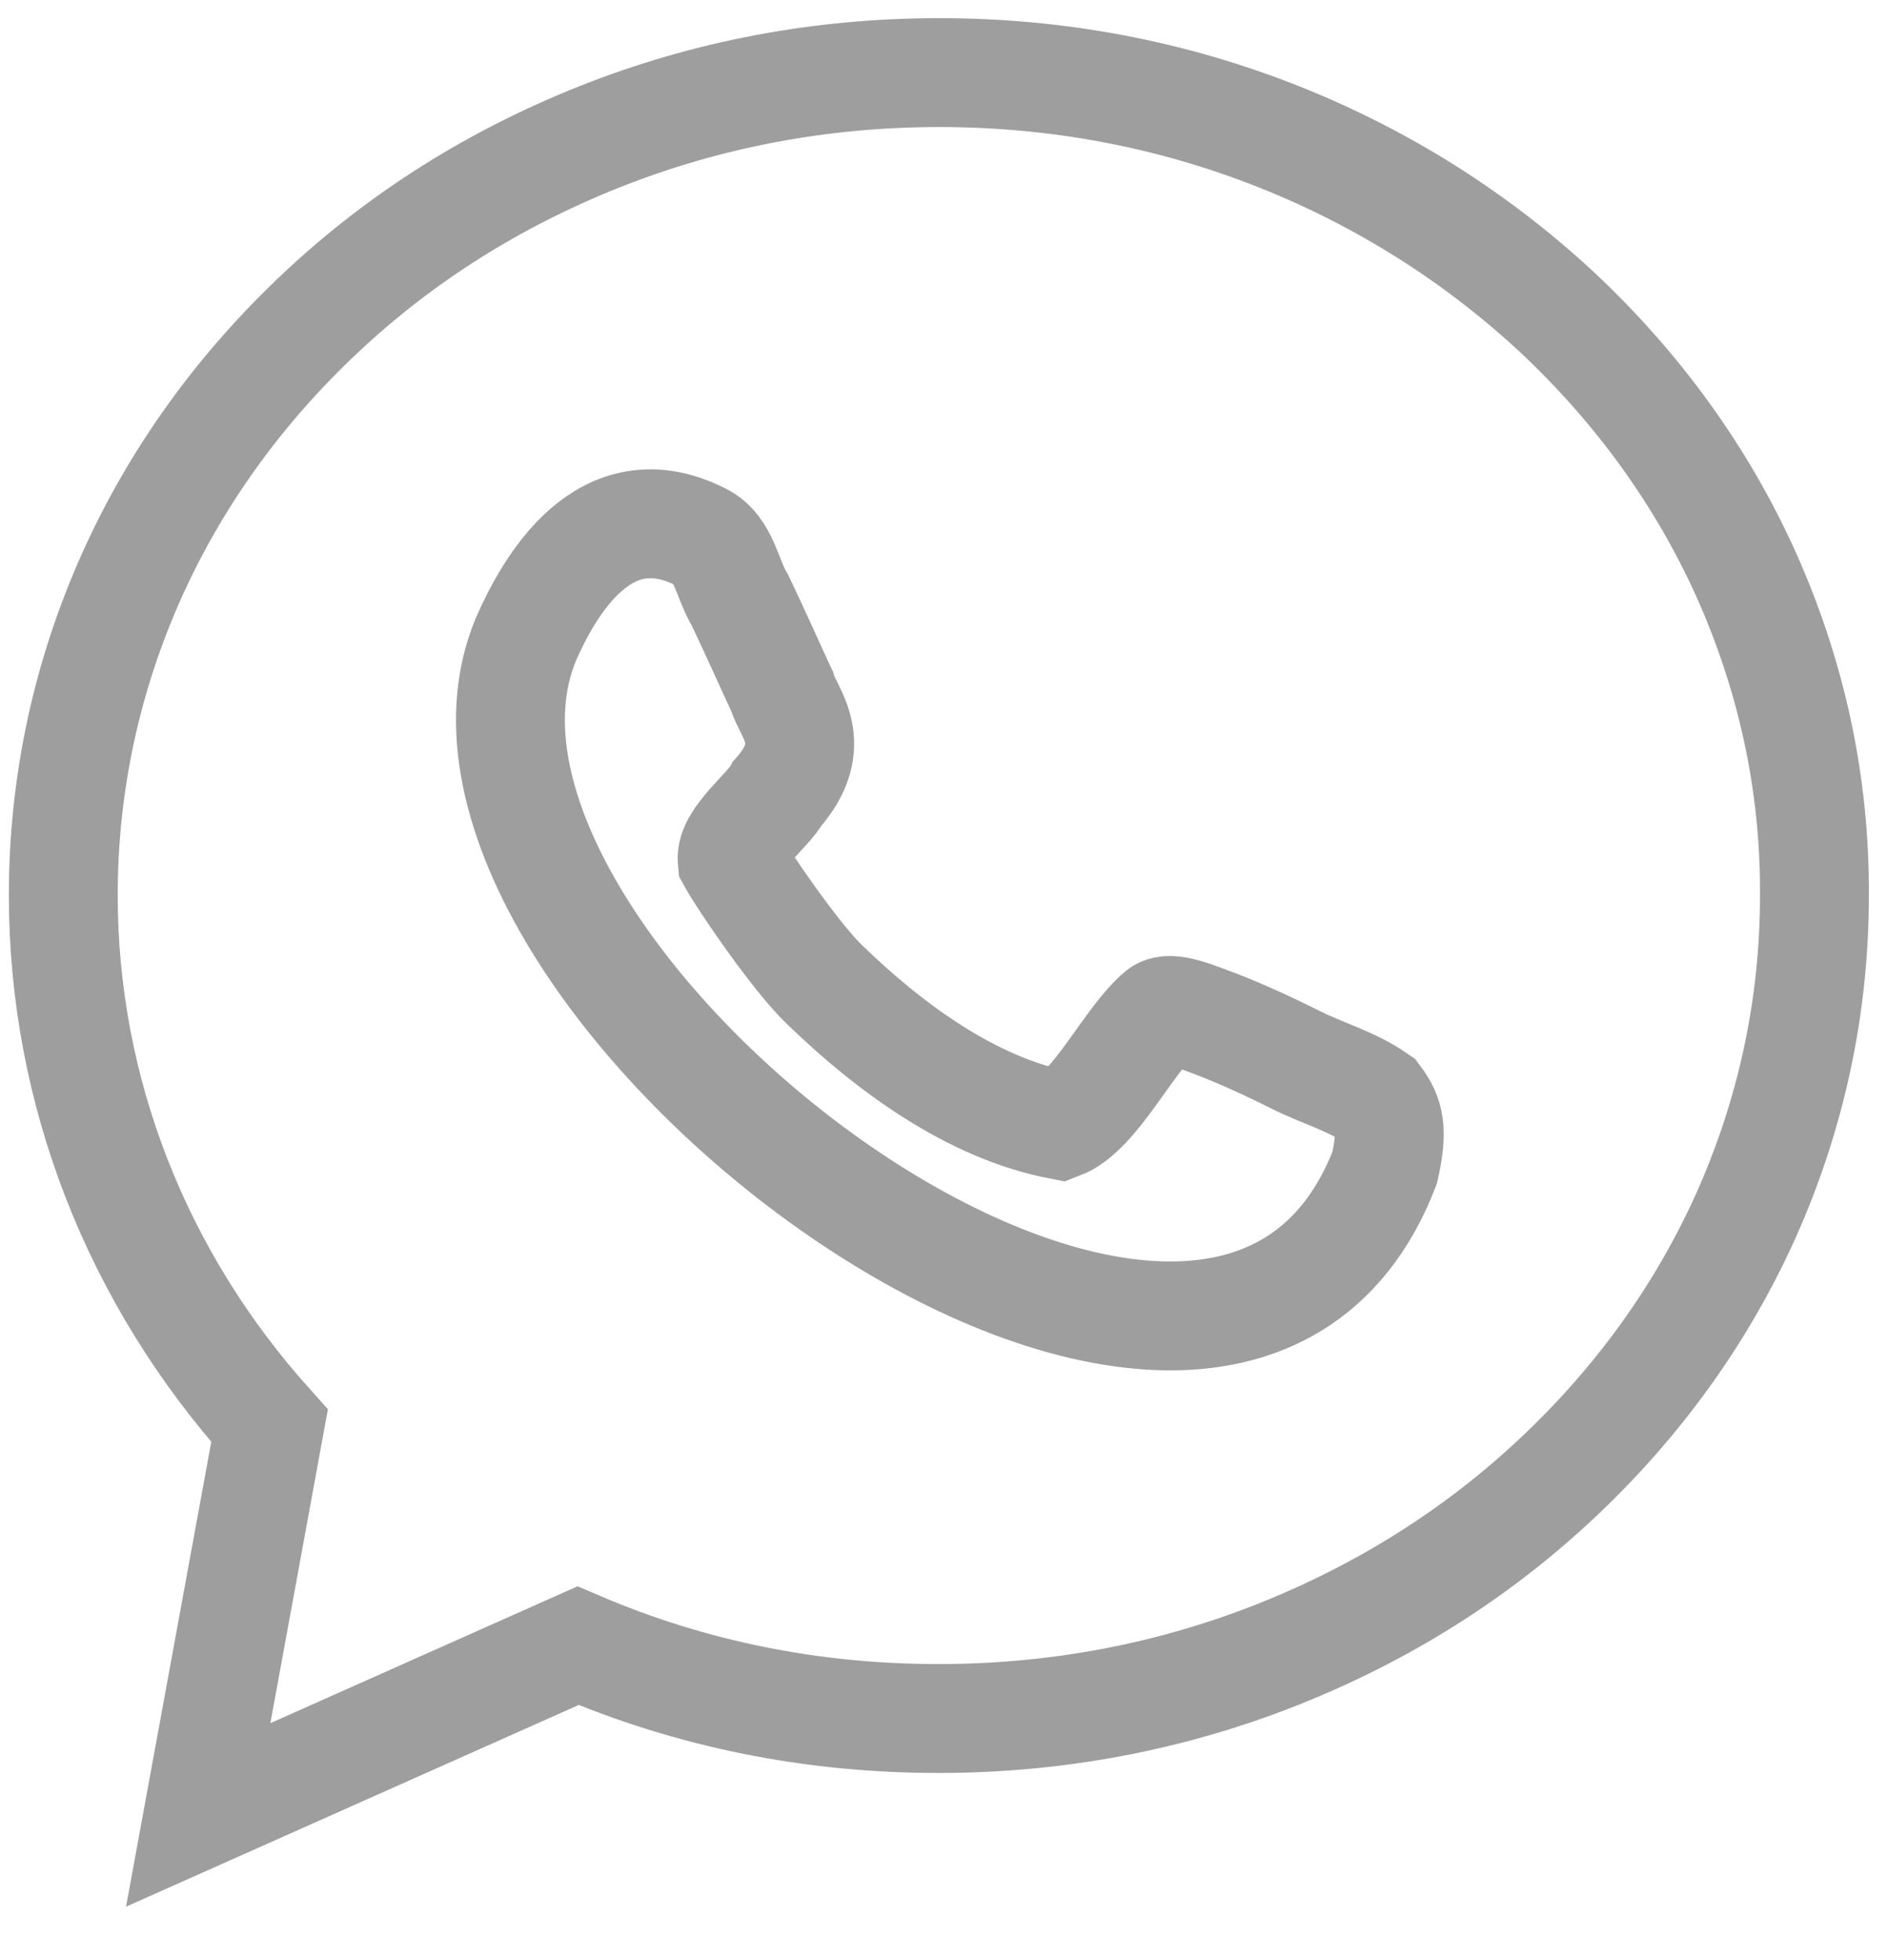 <svg width="26" height="27" viewBox="0 0 26 27" fill="none" xmlns="http://www.w3.org/2000/svg">
<path d="M24.055 7.905C23.446 6.557 22.57 5.348 21.459 4.305C20.347 3.272 19.059 2.456 17.623 1.885C16.137 1.295 14.564 1 12.941 1C11.318 1 9.744 1.295 8.259 1.885C6.823 2.456 5.534 3.262 4.423 4.305C3.311 5.348 2.436 6.557 1.826 7.905C1.196 9.302 0.872 10.797 0.872 12.331C0.872 15.016 1.875 17.593 3.714 19.639L2.731 25L7.964 22.669C9.528 23.338 11.19 23.672 12.931 23.672C14.554 23.672 16.128 23.377 17.613 22.787C19.049 22.216 20.337 21.41 21.449 20.367C22.56 19.325 23.436 18.115 24.046 16.767C24.675 15.37 25 13.875 25 12.341C25.01 10.797 24.685 9.311 24.055 7.905Z" stroke="#9F9E9E" stroke-width="1.5"/>
<path d="M17.839 14.592C17.327 14.337 16.954 14.179 16.688 14.081C16.521 14.022 16.128 13.845 15.99 13.953C15.557 14.307 15.095 15.31 14.603 15.497C13.383 15.261 12.252 14.425 11.367 13.569C10.973 13.196 10.245 12.133 10.088 11.848C10.059 11.553 10.59 11.16 10.708 10.933C11.318 10.245 10.855 9.812 10.777 9.527C10.639 9.232 10.403 8.701 10.196 8.268C10.019 7.983 9.98 7.56 9.665 7.402C8.327 6.714 7.56 8.091 7.245 8.809C5.347 13.383 16.757 22.087 19.078 16.087C19.196 15.566 19.147 15.37 18.97 15.133C18.616 14.887 18.203 14.779 17.839 14.592Z" stroke="#9F9E9E" stroke-width="1.5"/>
</svg>
